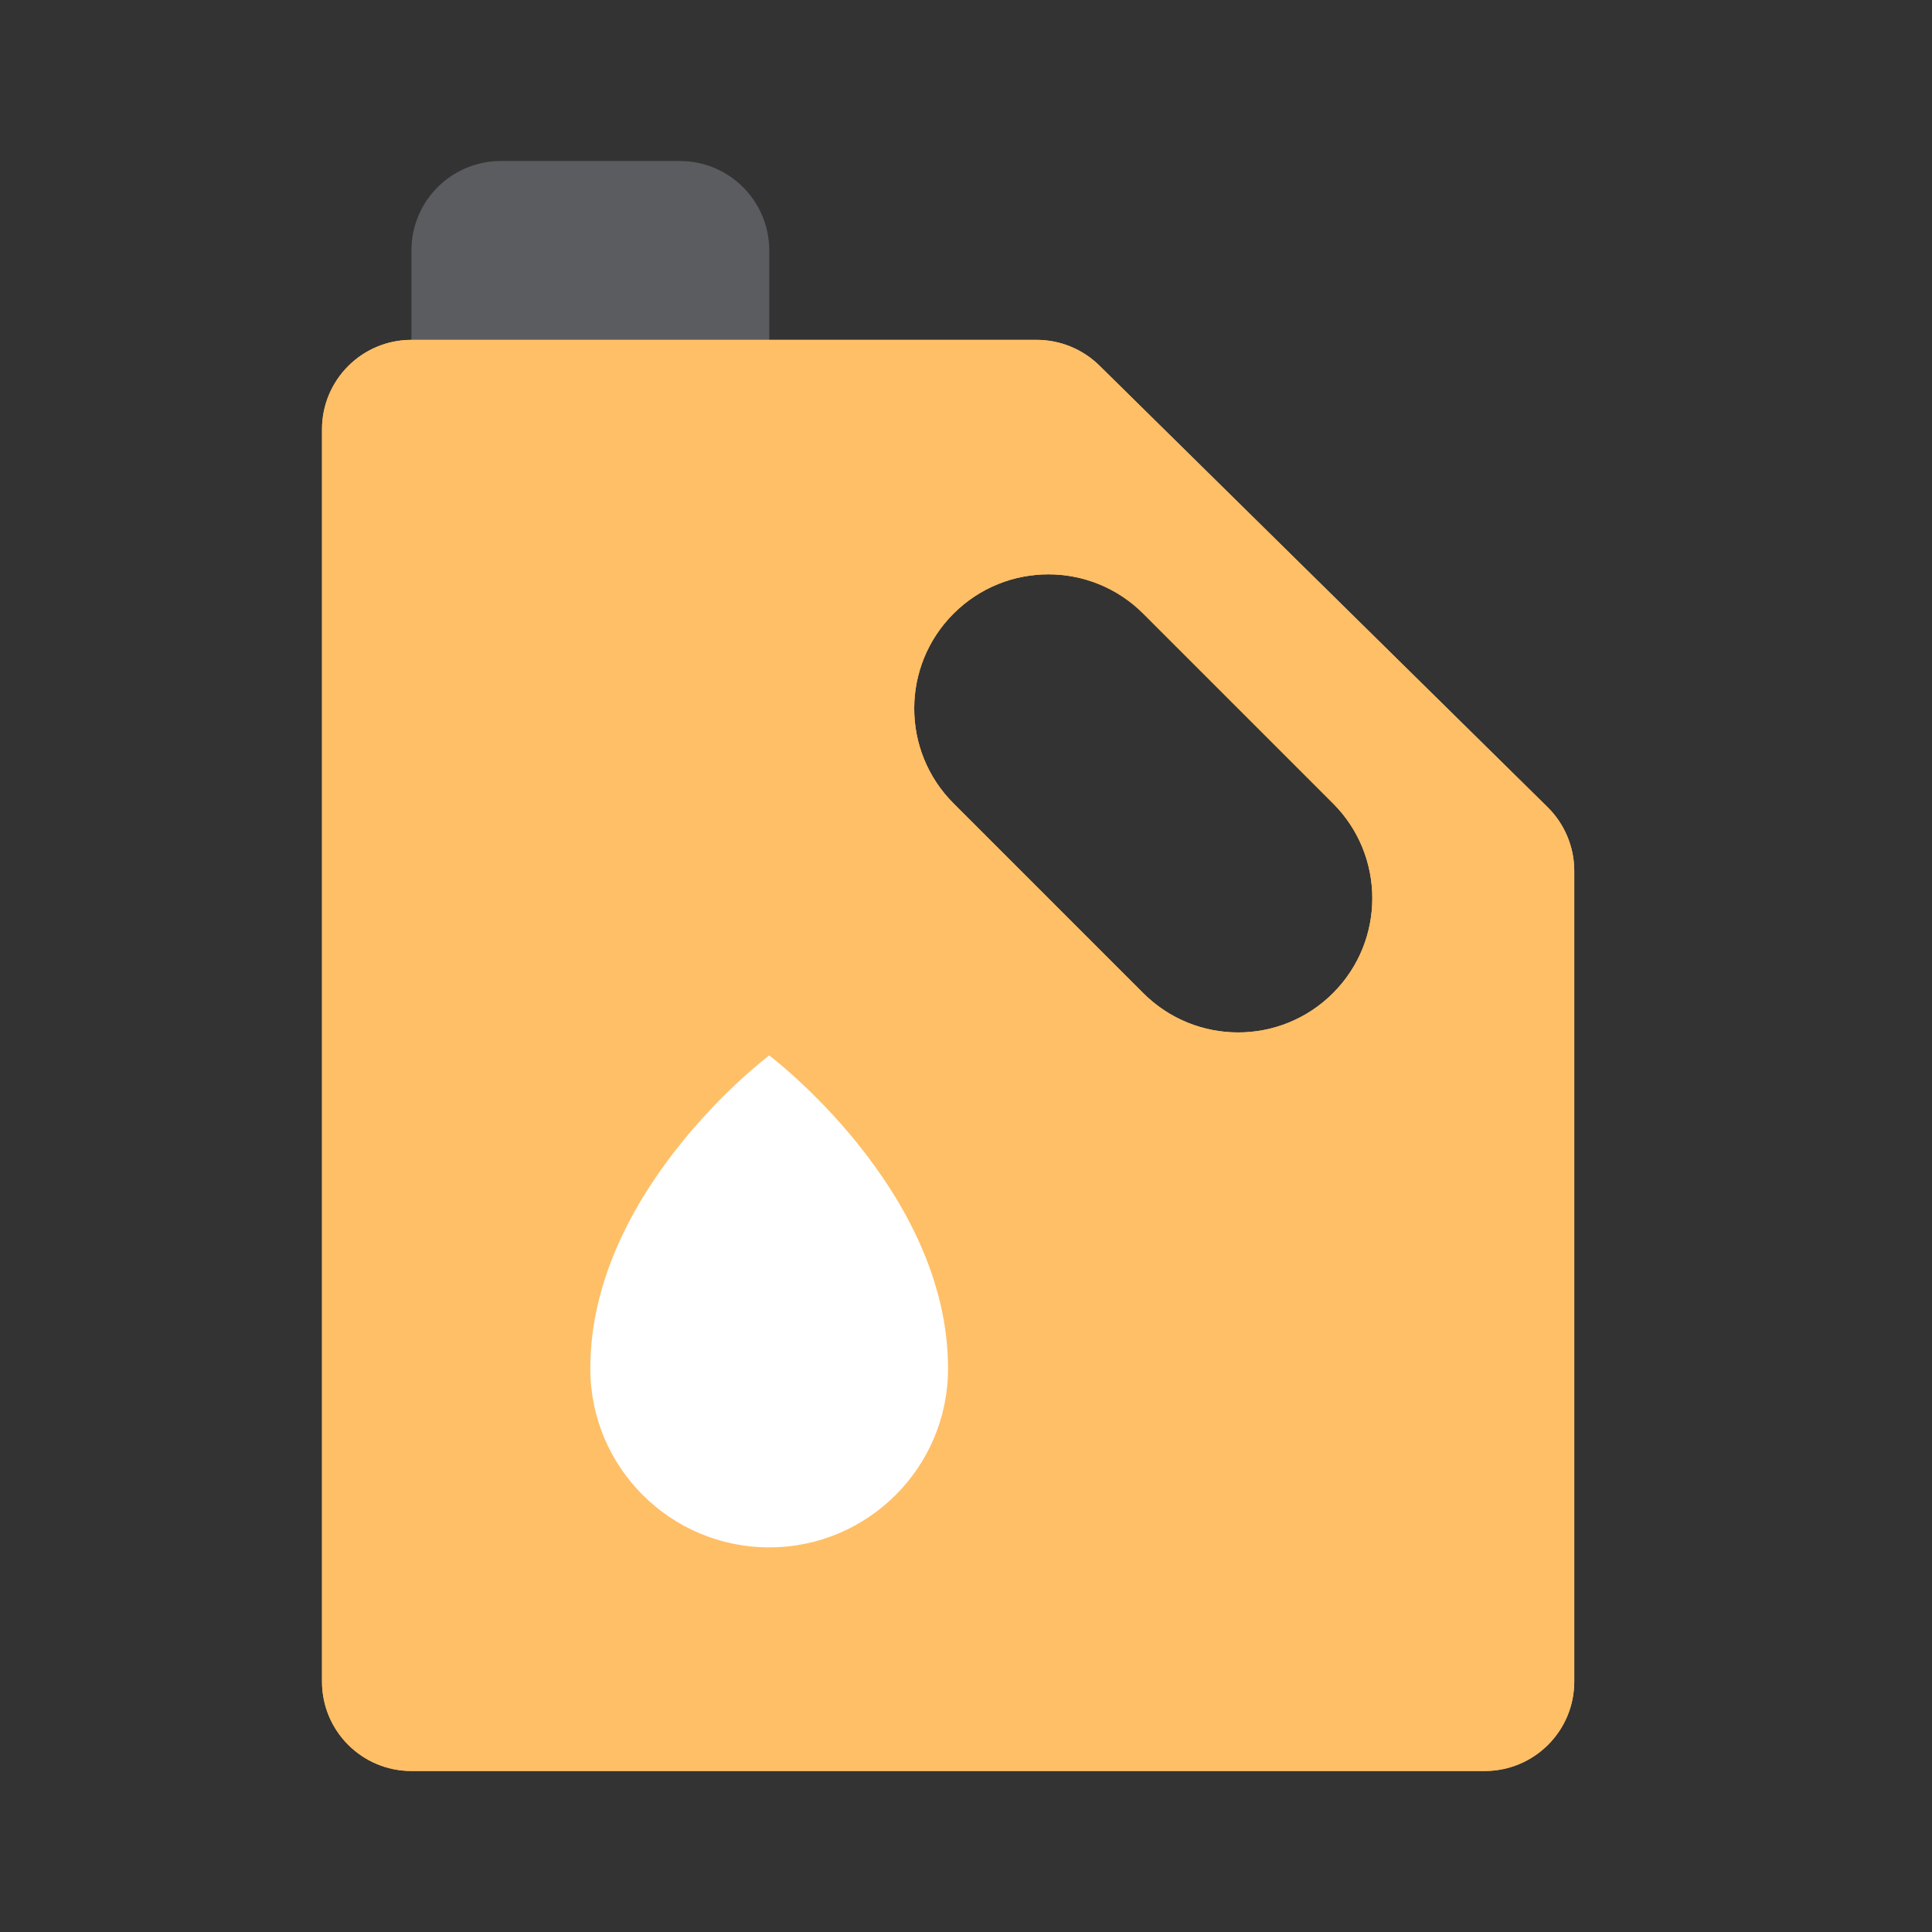 <svg width="24" height="24" viewBox="0 0 24 24" fill="none" xmlns="http://www.w3.org/2000/svg">
<rect x="0" y="0" width="24" height="24" fill="#333333" stroke="none"/>
<path d="M5.111 3.111C5.111 2.497 5.609 2 6.222 2H8.445C9.058 2 9.556 2.497 9.556 3.111V4.222C9.556 4.836 9.058 5.333 8.445 5.333H6.222C5.609 5.333 5.111 4.836 5.111 4.222V3.111Z" fill="#5A5C60"/>
<path fill-rule="evenodd" clip-rule="evenodd" d="M13.658 4.542L19.224 10.026C19.436 10.235 19.556 10.52 19.556 10.818V20.889C19.556 21.503 19.058 22 18.444 22H5.111C4.497 22 4 21.503 4 20.889V5.333C4 4.72 4.497 4.222 5.111 4.222H12.878C13.17 4.222 13.45 4.337 13.658 4.542ZM11.845 7.623C11.194 8.274 11.194 9.329 11.845 9.98L14.202 12.337C14.853 12.988 15.908 12.988 16.559 12.337C17.21 11.686 17.21 10.63 16.559 9.98L14.202 7.623C13.551 6.972 12.496 6.972 11.845 7.623Z" fill="#FFBF66"/>
<path fill-rule="evenodd" clip-rule="evenodd" d="M13.651 6.095L12.878 5.333L5.111 5.333L5.111 20.889H18.444V10.818L18.066 10.444C18.311 11.37 18.07 12.397 17.345 13.122C16.26 14.207 14.501 14.207 13.416 13.122L11.059 10.765C9.975 9.681 9.975 7.922 11.059 6.837C11.762 6.134 12.748 5.887 13.651 6.095ZM19.224 10.026L13.658 4.542C13.45 4.337 13.17 4.222 12.878 4.222H5.111C4.497 4.222 4 4.72 4 5.333V20.889C4 21.503 4.497 22 5.111 22H18.444C19.058 22 19.556 21.503 19.556 20.889V10.818C19.556 10.52 19.436 10.235 19.224 10.026ZM11.845 9.98C11.194 9.329 11.194 8.274 11.845 7.623C12.496 6.972 13.551 6.972 14.202 7.623L16.559 9.98C17.21 10.63 17.21 11.686 16.559 12.337C15.908 12.988 14.853 12.988 14.202 12.337L11.845 9.98Z" fill="#FFBF66"/>
<path d="M11.777 17C11.777 18.227 10.783 19.222 9.555 19.222C8.328 19.222 7.333 18.227 7.333 17C7.333 14.778 9.555 13.111 9.555 13.111C9.555 13.111 11.777 14.778 11.777 17Z" fill="white"/>
</svg>
